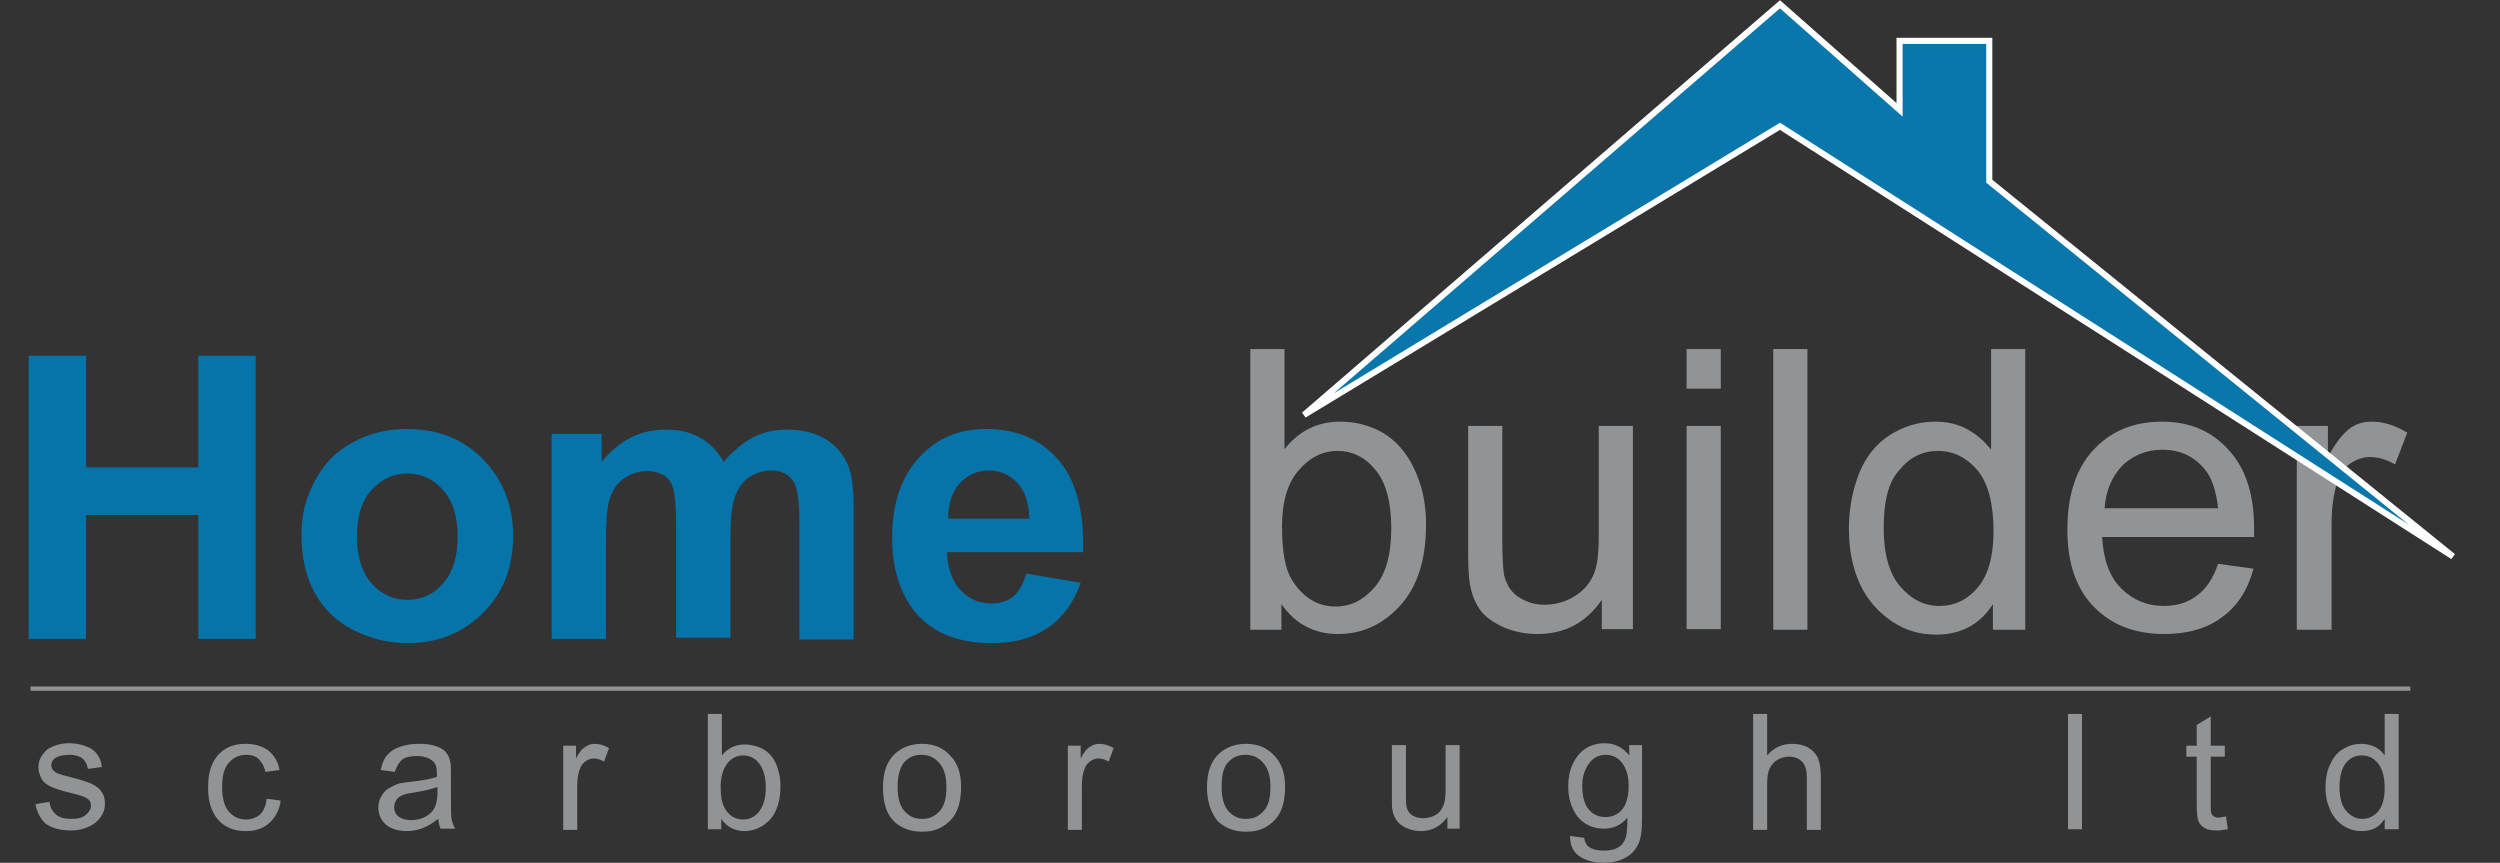 <?xml version="1.0" encoding="utf-8"?>
<!-- Generator: Adobe Illustrator 19.0.0, SVG Export Plug-In . SVG Version: 6.00 Build 0)  -->
<!DOCTYPE svg PUBLIC "-//W3C//DTD SVG 1.1//EN" "http://www.w3.org/Graphics/SVG/1.1/DTD/svg11.dtd">
<svg version="1.1" id="Layer_1" xmlns="http://www.w3.org/2000/svg" xmlns:xlink="http://www.w3.org/1999/xlink" x="0px" y="0px"
	 viewBox="0 0 409.7 141.4" style="enable-background:new 0 0 409.7 141.4;" xml:space="preserve">
<rect x="0" y="0" width="409.7" height="141.4" fill="#333333" stroke="none"/>
<style type="text/css">
	.st0{fill:#0673A9;}
	.st1{fill:#919394;}
	.st2{fill:#0977AB;stroke:#FFFFFF;stroke-miterlimit:10;}
</style>
<g id="XMLID_88_">
	<g id="XMLID_175_">
		<path id="XMLID_184_" class="st0" d="M4.7,104.7V58.3h9.4v18.3h18.4V58.3h9.4v46.4h-9.4V84.4H14.1v20.3H4.7z"/>
		<path id="XMLID_181_" class="st0" d="M49.4,87.4c0-3,0.7-5.8,2.2-8.6s3.5-4.9,6.2-6.3c2.7-1.5,5.7-2.2,8.9-2.2
			c5.1,0,9.3,1.7,12.5,5c3.2,3.3,4.9,7.5,4.9,12.5c0,5.1-1.6,9.3-4.9,12.6c-3.3,3.3-7.4,5-12.4,5c-3.1,0-6-0.7-8.8-2.1
			c-2.8-1.4-4.9-3.4-6.4-6.1C50.1,94.5,49.4,91.3,49.4,87.4z M58.5,87.9c0,3.3,0.8,5.9,2.4,7.7c1.6,1.8,3.5,2.7,5.9,2.7
			c2.3,0,4.3-0.9,5.8-2.7c1.6-1.8,2.4-4.3,2.4-7.7c0-3.3-0.8-5.8-2.4-7.6c-1.6-1.8-3.5-2.7-5.8-2.7c-2.3,0-4.3,0.9-5.9,2.7
			C59.3,82,58.5,84.6,58.5,87.9z"/>
		<path id="XMLID_179_" class="st0" d="M90.4,71.1h8.2v4.6c2.9-3.6,6.4-5.3,10.5-5.3c2.2,0,4,0.4,5.6,1.3c1.6,0.9,2.9,2.2,3.9,4
			c1.5-1.8,3.1-3.1,4.8-4c1.7-0.9,3.5-1.3,5.5-1.3c2.5,0,4.6,0.5,6.3,1.5c1.7,1,3,2.5,3.8,4.4c0.6,1.4,0.9,3.8,0.9,7v21.5H131V85.5
			c0-3.3-0.3-5.5-0.9-6.5c-0.8-1.3-2.1-1.9-3.8-1.9c-1.2,0-2.4,0.4-3.5,1.1s-1.9,1.9-2.4,3.3c-0.5,1.5-0.7,3.8-0.7,6.9v16.1h-8.9
			V86.3c0-3.3-0.2-5.4-0.5-6.3c-0.3-1-0.8-1.7-1.5-2.1s-1.6-0.7-2.7-0.7c-1.4,0-2.6,0.4-3.7,1.1c-1.1,0.7-1.9,1.8-2.4,3.2
			c-0.5,1.4-0.7,3.7-0.7,6.9v16.3h-8.9V71.1z"/>
		<path id="XMLID_176_" class="st0" d="M168.2,94l8.9,1.5c-1.1,3.2-2.9,5.7-5.4,7.4c-2.5,1.7-5.5,2.5-9.2,2.5
			c-5.8,0-10.2-1.9-13-5.7c-2.2-3.1-3.3-6.9-3.3-11.6c0-5.6,1.5-9.9,4.4-13.1c2.9-3.2,6.6-4.7,11-4.7c5,0,8.9,1.7,11.8,5
			c2.9,3.3,4.3,8.4,4.1,15.2h-22.3c0.1,2.6,0.8,4.7,2.2,6.2c1.4,1.5,3.1,2.2,5.1,2.2c1.4,0,2.6-0.4,3.5-1.1S167.7,95.7,168.2,94z
			 M168.7,85c-0.1-2.6-0.7-4.5-2-5.9c-1.3-1.3-2.8-2-4.6-2c-1.9,0-3.5,0.7-4.8,2.1s-1.9,3.3-1.9,5.8H168.7z"/>
	</g>
</g>
<g id="XMLID_69_">
	<g id="XMLID_231_">
		<path id="XMLID_247_" class="st1" d="M210.1,103.2h-5.2v-46h5.6v16.4c2.4-3,5.4-4.5,9.1-4.5c2.1,0,4,0.4,5.8,1.2s3.3,2,4.5,3.5
			c1.2,1.5,2.1,3.3,2.8,5.4c0.7,2.1,1,4.4,1,6.8c0,5.7-1.4,10.1-4.2,13.2c-2.8,3.1-6.2,4.7-10.2,4.7c-3.9,0-7-1.6-9.3-4.9V103.2z
			 M210.1,86.3c0,4,0.5,6.9,1.6,8.7c1.8,2.9,4.2,4.4,7.2,4.4c2.5,0,4.6-1.1,6.4-3.2c1.8-2.1,2.7-5.3,2.7-9.6c0-4.4-0.9-7.6-2.6-9.6
			c-1.7-2.1-3.8-3.1-6.2-3.1c-2.5,0-4.6,1.1-6.4,3.2S210.1,82.2,210.1,86.3z"/>
		<path id="XMLID_245_" class="st1" d="M262.5,103.2v-4.9c-2.6,3.8-6.1,5.6-10.6,5.6c-2,0-3.8-0.4-5.5-1.1c-1.7-0.8-3-1.7-3.8-2.8
			s-1.4-2.5-1.7-4.2c-0.2-1.1-0.3-2.9-0.3-5.3V69.8h5.6v18.5c0,3,0.1,4.9,0.3,6c0.4,1.5,1.1,2.7,2.3,3.5c1.2,0.8,2.6,1.3,4.3,1.3
			c1.7,0,3.3-0.4,4.8-1.3c1.5-0.9,2.5-2,3.2-3.5s0.9-3.7,0.9-6.5V69.8h5.6v33.3H262.5z"/>
		<path id="XMLID_242_" class="st1" d="M276.4,63.7v-6.5h5.6v6.5H276.4z M276.4,103.2V69.8h5.6v33.3H276.4z"/>
		<path id="XMLID_240_" class="st1" d="M290.6,103.2v-46h5.6v46H290.6z"/>
		<path id="XMLID_237_" class="st1" d="M326.6,103.2V99c-2.1,3.3-5.2,5-9.3,5c-2.7,0-5.1-0.7-7.3-2.2c-2.2-1.5-4-3.5-5.2-6.1
			c-1.2-2.6-1.8-5.6-1.8-9.1c0-3.3,0.6-6.3,1.7-9.1c1.1-2.7,2.8-4.8,5-6.2c2.2-1.4,4.7-2.2,7.4-2.2c2,0,3.8,0.4,5.4,1.3
			s2.8,2,3.8,3.3l0-16.5h5.6v46H326.6z M308.7,86.5c0,4.3,0.9,7.5,2.7,9.6c1.8,2.1,3.9,3.2,6.4,3.2c2.5,0,4.6-1,6.3-3
			c1.7-2,2.6-5.1,2.6-9.2c0-4.6-0.9-7.9-2.6-10c-1.8-2.1-3.9-3.2-6.5-3.2c-2.5,0-4.6,1-6.3,3.1C309.5,78.9,308.7,82.1,308.7,86.5z"
			/>
		<path id="XMLID_234_" class="st1" d="M363.5,92.4l5.8,0.8c-0.9,3.4-2.6,6.1-5.1,7.9c-2.5,1.9-5.7,2.8-9.5,2.8
			c-4.9,0-8.7-1.5-11.6-4.5c-2.9-3-4.3-7.2-4.3-12.6c0-5.6,1.4-10,4.3-13.1c2.9-3.1,6.6-4.6,11.2-4.6c4.5,0,8.1,1.5,10.9,4.6
			c2.8,3,4.2,7.3,4.2,12.8c0,0.3,0,0.8,0,1.5h-24.9c0.2,3.7,1.2,6.5,3.1,8.4c1.9,1.9,4.2,2.9,7,2.9c2.1,0,3.8-0.5,5.3-1.6
			C361.5,96.6,362.7,94.8,363.5,92.4z M344.9,83.3h18.6c-0.3-2.8-1-4.9-2.1-6.3c-1.8-2.2-4.1-3.3-7-3.3c-2.6,0-4.8,0.9-6.6,2.6
			C346.1,78.1,345.1,80.4,344.9,83.3z"/>
		<path id="XMLID_232_" class="st1" d="M376.4,103.2V69.8h5.1v5.1c1.3-2.4,2.5-3.9,3.6-4.7c1.1-0.8,2.3-1.1,3.6-1.1
			c1.9,0,3.8,0.6,5.8,1.8l-2,5.2c-1.4-0.8-2.8-1.2-4.1-1.2c-1.2,0-2.3,0.4-3.3,1.1c-1,0.7-1.7,1.8-2.1,3.1c-0.6,2-0.9,4.2-0.9,6.6
			v17.5H376.4z"/>
	</g>
</g>
<g id="XMLID_11_">
	<path id="XMLID_12_" class="st1" d="M5.8,131.8l2.3-0.4c0.1,0.9,0.5,1.6,1.1,2.1c0.6,0.5,1.4,0.7,2.5,0.7c1.1,0,1.9-0.2,2.4-0.7
		c0.5-0.4,0.8-0.9,0.8-1.5c0-0.5-0.2-0.9-0.7-1.2c-0.3-0.2-1.1-0.5-2.4-0.8c-1.7-0.4-2.9-0.8-3.5-1.1s-1.2-0.7-1.5-1.3
		s-0.5-1.2-0.5-1.8c0-0.6,0.1-1.2,0.4-1.7c0.3-0.5,0.7-1,1.1-1.3c0.4-0.3,0.9-0.5,1.5-0.7c0.6-0.2,1.3-0.3,2-0.3
		c1.1,0,2,0.2,2.8,0.5c0.8,0.3,1.4,0.7,1.8,1.3c0.4,0.5,0.7,1.2,0.8,2.1l-2.3,0.3c-0.1-0.7-0.4-1.3-0.9-1.7
		c-0.5-0.4-1.2-0.6-2.1-0.6c-1.1,0-1.8,0.2-2.3,0.5s-0.7,0.8-0.7,1.2c0,0.3,0.1,0.6,0.3,0.8c0.2,0.2,0.5,0.5,0.9,0.6
		c0.2,0.1,0.9,0.3,2.1,0.6c1.6,0.4,2.8,0.8,3.4,1.1c0.6,0.3,1.2,0.7,1.5,1.2c0.4,0.5,0.6,1.2,0.6,2c0,0.8-0.2,1.5-0.7,2.2
		c-0.5,0.7-1.1,1.2-2,1.6c-0.9,0.4-1.8,0.6-2.9,0.6c-1.8,0-3.1-0.4-4.1-1.1C6.7,134.3,6.1,133.2,5.8,131.8z"/>
	<path id="XMLID_16_" class="st1" d="M43.7,130.9l2.3,0.3c-0.2,1.6-0.9,2.8-1.9,3.7c-1,0.9-2.3,1.3-3.8,1.3c-1.9,0-3.4-0.6-4.5-1.8
		c-1.1-1.2-1.7-3-1.7-5.3c0-1.5,0.2-2.8,0.7-3.9c0.5-1.1,1.2-1.9,2.2-2.5c1-0.6,2.1-0.8,3.3-0.8c1.5,0,2.7,0.4,3.7,1.1
		c0.9,0.8,1.6,1.8,1.8,3.2l-2.3,0.3c-0.2-0.9-0.6-1.6-1.1-2.1s-1.2-0.7-2-0.7c-1.2,0-2.1,0.4-2.9,1.3s-1.1,2.2-1.1,4
		c0,1.8,0.4,3.2,1.1,4s1.6,1.3,2.8,1.3c0.9,0,1.7-0.3,2.3-0.8C43.2,132.9,43.6,132,43.7,130.9z"/>
	<path id="XMLID_35_" class="st1" d="M71.8,134.2c-0.9,0.7-1.7,1.2-2.5,1.5c-0.8,0.3-1.6,0.5-2.6,0.5c-1.5,0-2.7-0.4-3.5-1.1
		c-0.8-0.7-1.2-1.7-1.2-2.8c0-0.7,0.2-1.3,0.5-1.8c0.3-0.6,0.7-1,1.2-1.3c0.5-0.3,1.1-0.6,1.7-0.8c0.5-0.1,1.1-0.2,2.1-0.3
		c1.9-0.2,3.3-0.5,4.1-0.8c0-0.3,0-0.5,0-0.6c0-0.9-0.2-1.6-0.7-2c-0.6-0.5-1.5-0.8-2.6-0.8c-1.1,0-1.9,0.2-2.4,0.6s-0.9,1.1-1.2,2
		l-2.3-0.3c0.2-1,0.5-1.8,1-2.4s1.2-1.1,2.1-1.4c0.9-0.3,1.9-0.5,3.1-0.5c1.2,0,2.1,0.1,2.9,0.4s1.3,0.6,1.6,1s0.6,0.9,0.7,1.6
		c0.1,0.4,0.1,1.1,0.1,2.1v3.1c0,2.2,0,3.5,0.1,4.1c0.1,0.6,0.3,1.1,0.6,1.6h-2.4C72,135.4,71.9,134.8,71.8,134.2z M71.6,129
		c-0.8,0.3-2.1,0.6-3.8,0.9c-1,0.1-1.6,0.3-2,0.5c-0.4,0.2-0.7,0.4-0.9,0.8c-0.2,0.3-0.3,0.7-0.3,1.1c0,0.6,0.2,1.1,0.7,1.5
		c0.5,0.4,1.2,0.6,2.1,0.6c0.9,0,1.7-0.2,2.4-0.6c0.7-0.4,1.2-0.9,1.5-1.6c0.2-0.5,0.4-1.3,0.4-2.3V129z"/>
	<path id="XMLID_38_" class="st1" d="M92.3,135.9v-13.7h2.1v2.1c0.5-1,1-1.6,1.5-1.9s0.9-0.5,1.5-0.5c0.8,0,1.6,0.2,2.4,0.7
		l-0.8,2.2c-0.6-0.3-1.1-0.5-1.7-0.5c-0.5,0-1,0.2-1.4,0.5c-0.4,0.3-0.7,0.7-0.9,1.3c-0.3,0.8-0.4,1.7-0.4,2.7v7.2H92.3z"/>
	<path id="XMLID_42_" class="st1" d="M118.1,135.9H116V117h2.3v6.8c1-1.2,2.2-1.8,3.8-1.8c0.8,0,1.6,0.2,2.4,0.5
		c0.8,0.3,1.4,0.8,1.9,1.4s0.9,1.4,1.1,2.2c0.3,0.9,0.4,1.8,0.4,2.8c0,2.3-0.6,4.2-1.7,5.4s-2.6,1.9-4.2,1.9c-1.6,0-2.9-0.7-3.8-2
		V135.9z M118.1,128.9c0,1.6,0.2,2.8,0.7,3.6c0.7,1.2,1.7,1.8,3,1.8c1,0,1.9-0.4,2.6-1.3c0.7-0.9,1.1-2.2,1.1-3.9
		c0-1.8-0.4-3.1-1.1-4c-0.7-0.9-1.6-1.3-2.6-1.3c-1,0-1.9,0.4-2.6,1.3S118.1,127.3,118.1,128.9z"/>
	<path id="XMLID_47_" class="st1" d="M144.7,129c0-2.5,0.7-4.4,2.1-5.6c1.2-1,2.6-1.5,4.3-1.5c1.9,0,3.4,0.6,4.6,1.9
		c1.2,1.2,1.8,2.9,1.8,5.1c0,1.8-0.3,3.2-0.8,4.2c-0.5,1-1.3,1.8-2.3,2.4c-1,0.6-2.1,0.8-3.3,0.8c-1.9,0-3.5-0.6-4.7-1.8
		S144.7,131.3,144.7,129z M147.1,129c0,1.8,0.4,3.1,1.1,3.9c0.8,0.9,1.7,1.3,2.9,1.3c1.2,0,2.1-0.4,2.9-1.3c0.8-0.9,1.1-2.2,1.1-4
		c0-1.7-0.4-3-1.2-3.9c-0.8-0.9-1.7-1.3-2.9-1.3c-1.2,0-2.1,0.4-2.9,1.3C147.4,126,147.1,127.3,147.1,129z"/>
	<path id="XMLID_50_" class="st1" d="M175,135.9v-13.7h2.1v2.1c0.5-1,1-1.6,1.5-1.9s0.9-0.5,1.5-0.5c0.8,0,1.6,0.2,2.4,0.7l-0.8,2.2
		c-0.6-0.3-1.1-0.5-1.7-0.5c-0.5,0-1,0.2-1.4,0.5c-0.4,0.3-0.7,0.7-0.9,1.3c-0.3,0.8-0.4,1.7-0.4,2.7v7.2H175z"/>
	<path id="XMLID_52_" class="st1" d="M197.8,129c0-2.5,0.7-4.4,2.1-5.6c1.2-1,2.6-1.5,4.3-1.5c1.9,0,3.4,0.6,4.6,1.9
		c1.2,1.2,1.8,2.9,1.8,5.1c0,1.8-0.3,3.2-0.8,4.2s-1.3,1.8-2.3,2.4c-1,0.6-2.1,0.8-3.3,0.8c-1.9,0-3.5-0.6-4.7-1.8
		C198.4,133.1,197.8,131.3,197.8,129z M200.2,129c0,1.8,0.4,3.1,1.1,3.9c0.8,0.9,1.7,1.3,2.9,1.3c1.2,0,2.1-0.4,2.9-1.3
		c0.8-0.9,1.1-2.2,1.1-4c0-1.7-0.4-3-1.2-3.9c-0.8-0.9-1.7-1.3-2.9-1.3c-1.2,0-2.1,0.4-2.9,1.3S200.2,127.3,200.2,129z"/>
	<path id="XMLID_55_" class="st1" d="M237.2,135.9v-2c-1.1,1.5-2.5,2.3-4.4,2.3c-0.8,0-1.6-0.2-2.3-0.5c-0.7-0.3-1.2-0.7-1.6-1.2
		c-0.3-0.5-0.6-1-0.7-1.7c-0.1-0.5-0.1-1.2-0.1-2.2v-8.5h2.3v7.6c0,1.2,0,2,0.1,2.5c0.1,0.6,0.5,1.1,0.9,1.4
		c0.5,0.3,1.1,0.5,1.8,0.5s1.4-0.2,2-0.5s1-0.8,1.3-1.5c0.3-0.6,0.4-1.5,0.4-2.7v-7.3h2.3v13.7H237.2z"/>
	<path id="XMLID_57_" class="st1" d="M257.3,137l2.3,0.3c0.1,0.7,0.4,1.2,0.8,1.5c0.6,0.4,1.4,0.6,2.4,0.6c1.1,0,1.9-0.2,2.5-0.6
		c0.6-0.4,1-1,1.2-1.8c0.1-0.5,0.2-1.5,0.2-3c-1,1.2-2.3,1.8-3.8,1.8c-1.9,0-3.3-0.7-4.4-2c-1-1.4-1.5-3-1.5-4.9
		c0-1.3,0.2-2.5,0.7-3.6c0.5-1.1,1.2-2,2.1-2.6c0.9-0.6,2-0.9,3.2-0.9c1.6,0,3,0.7,4,2v-1.7h2.1V134c0,2.1-0.2,3.6-0.7,4.5
		s-1.1,1.6-2.1,2.1c-0.9,0.5-2.1,0.8-3.5,0.8c-1.6,0-3-0.4-4-1.1C257.8,139.6,257.3,138.5,257.3,137z M259.3,128.8
		c0,1.8,0.4,3.1,1.1,3.9c0.7,0.8,1.6,1.2,2.7,1.2c1.1,0,2-0.4,2.7-1.2c0.7-0.8,1.1-2.1,1.1-3.9c0-1.7-0.4-2.9-1.1-3.8
		s-1.6-1.3-2.7-1.3c-1,0-1.9,0.4-2.6,1.3S259.3,127.1,259.3,128.8z"/>
	<path id="XMLID_60_" class="st1" d="M287.3,135.9V117h2.3v6.8c1.1-1.3,2.5-1.9,4.1-1.9c1,0,1.9,0.2,2.6,0.6c0.7,0.4,1.3,1,1.6,1.7
		c0.3,0.7,0.5,1.7,0.5,3.1v8.7h-2.3v-8.7c0-1.2-0.3-2-0.8-2.5c-0.5-0.5-1.2-0.8-2.1-0.8c-0.7,0-1.3,0.2-1.9,0.5
		c-0.6,0.4-1,0.8-1.3,1.5c-0.3,0.6-0.4,1.5-0.4,2.5v7.5H287.3z"/>
	<path id="XMLID_62_" class="st1" d="M338.9,135.9V117h2.3v18.9H338.9z"/>
	<path id="XMLID_64_" class="st1" d="M364.8,133.8l0.3,2.1c-0.7,0.1-1.2,0.2-1.8,0.2c-0.8,0-1.5-0.1-2-0.4s-0.8-0.6-1-1.1
		s-0.3-1.3-0.3-2.7V124h-1.7v-1.8h1.7v-3.4l2.3-1.4v4.8h2.3v1.8h-2.3v8c0,0.7,0,1.1,0.1,1.3c0.1,0.2,0.2,0.3,0.4,0.5
		c0.2,0.1,0.4,0.2,0.8,0.2C364,133.9,364.4,133.9,364.8,133.8z"/>
	<path id="XMLID_66_" class="st1" d="M390.8,135.9v-1.7c-0.9,1.4-2.1,2-3.8,2c-1.1,0-2.1-0.3-3-0.9c-0.9-0.6-1.6-1.4-2.1-2.5
		c-0.5-1.1-0.8-2.3-0.8-3.7c0-1.4,0.2-2.6,0.7-3.7c0.5-1.1,1.1-2,2.1-2.6s1.9-0.9,3.1-0.9c0.8,0,1.6,0.2,2.2,0.5s1.2,0.8,1.6,1.4
		l0-6.8h2.3v18.9H390.8z M383.4,129c0,1.8,0.4,3.1,1.1,3.9s1.6,1.3,2.6,1.3c1,0,1.9-0.4,2.6-1.2c0.7-0.8,1.1-2.1,1.1-3.8
		c0-1.9-0.4-3.3-1.1-4.1c-0.7-0.9-1.6-1.3-2.7-1.3c-1,0-1.9,0.4-2.6,1.3C383.8,125.9,383.4,127.2,383.4,129z"/>
</g>
<rect x="5" y="112.5" class="st1" width="390" height="0.7"/>
<g>
	<polygon class="st2" points="213.7,68 291.7,0.7 311.3,18 311.3,6.7 326,6.7 326,29.7 402,91.2 291.7,20.7 	"/>
</g>
</svg>
